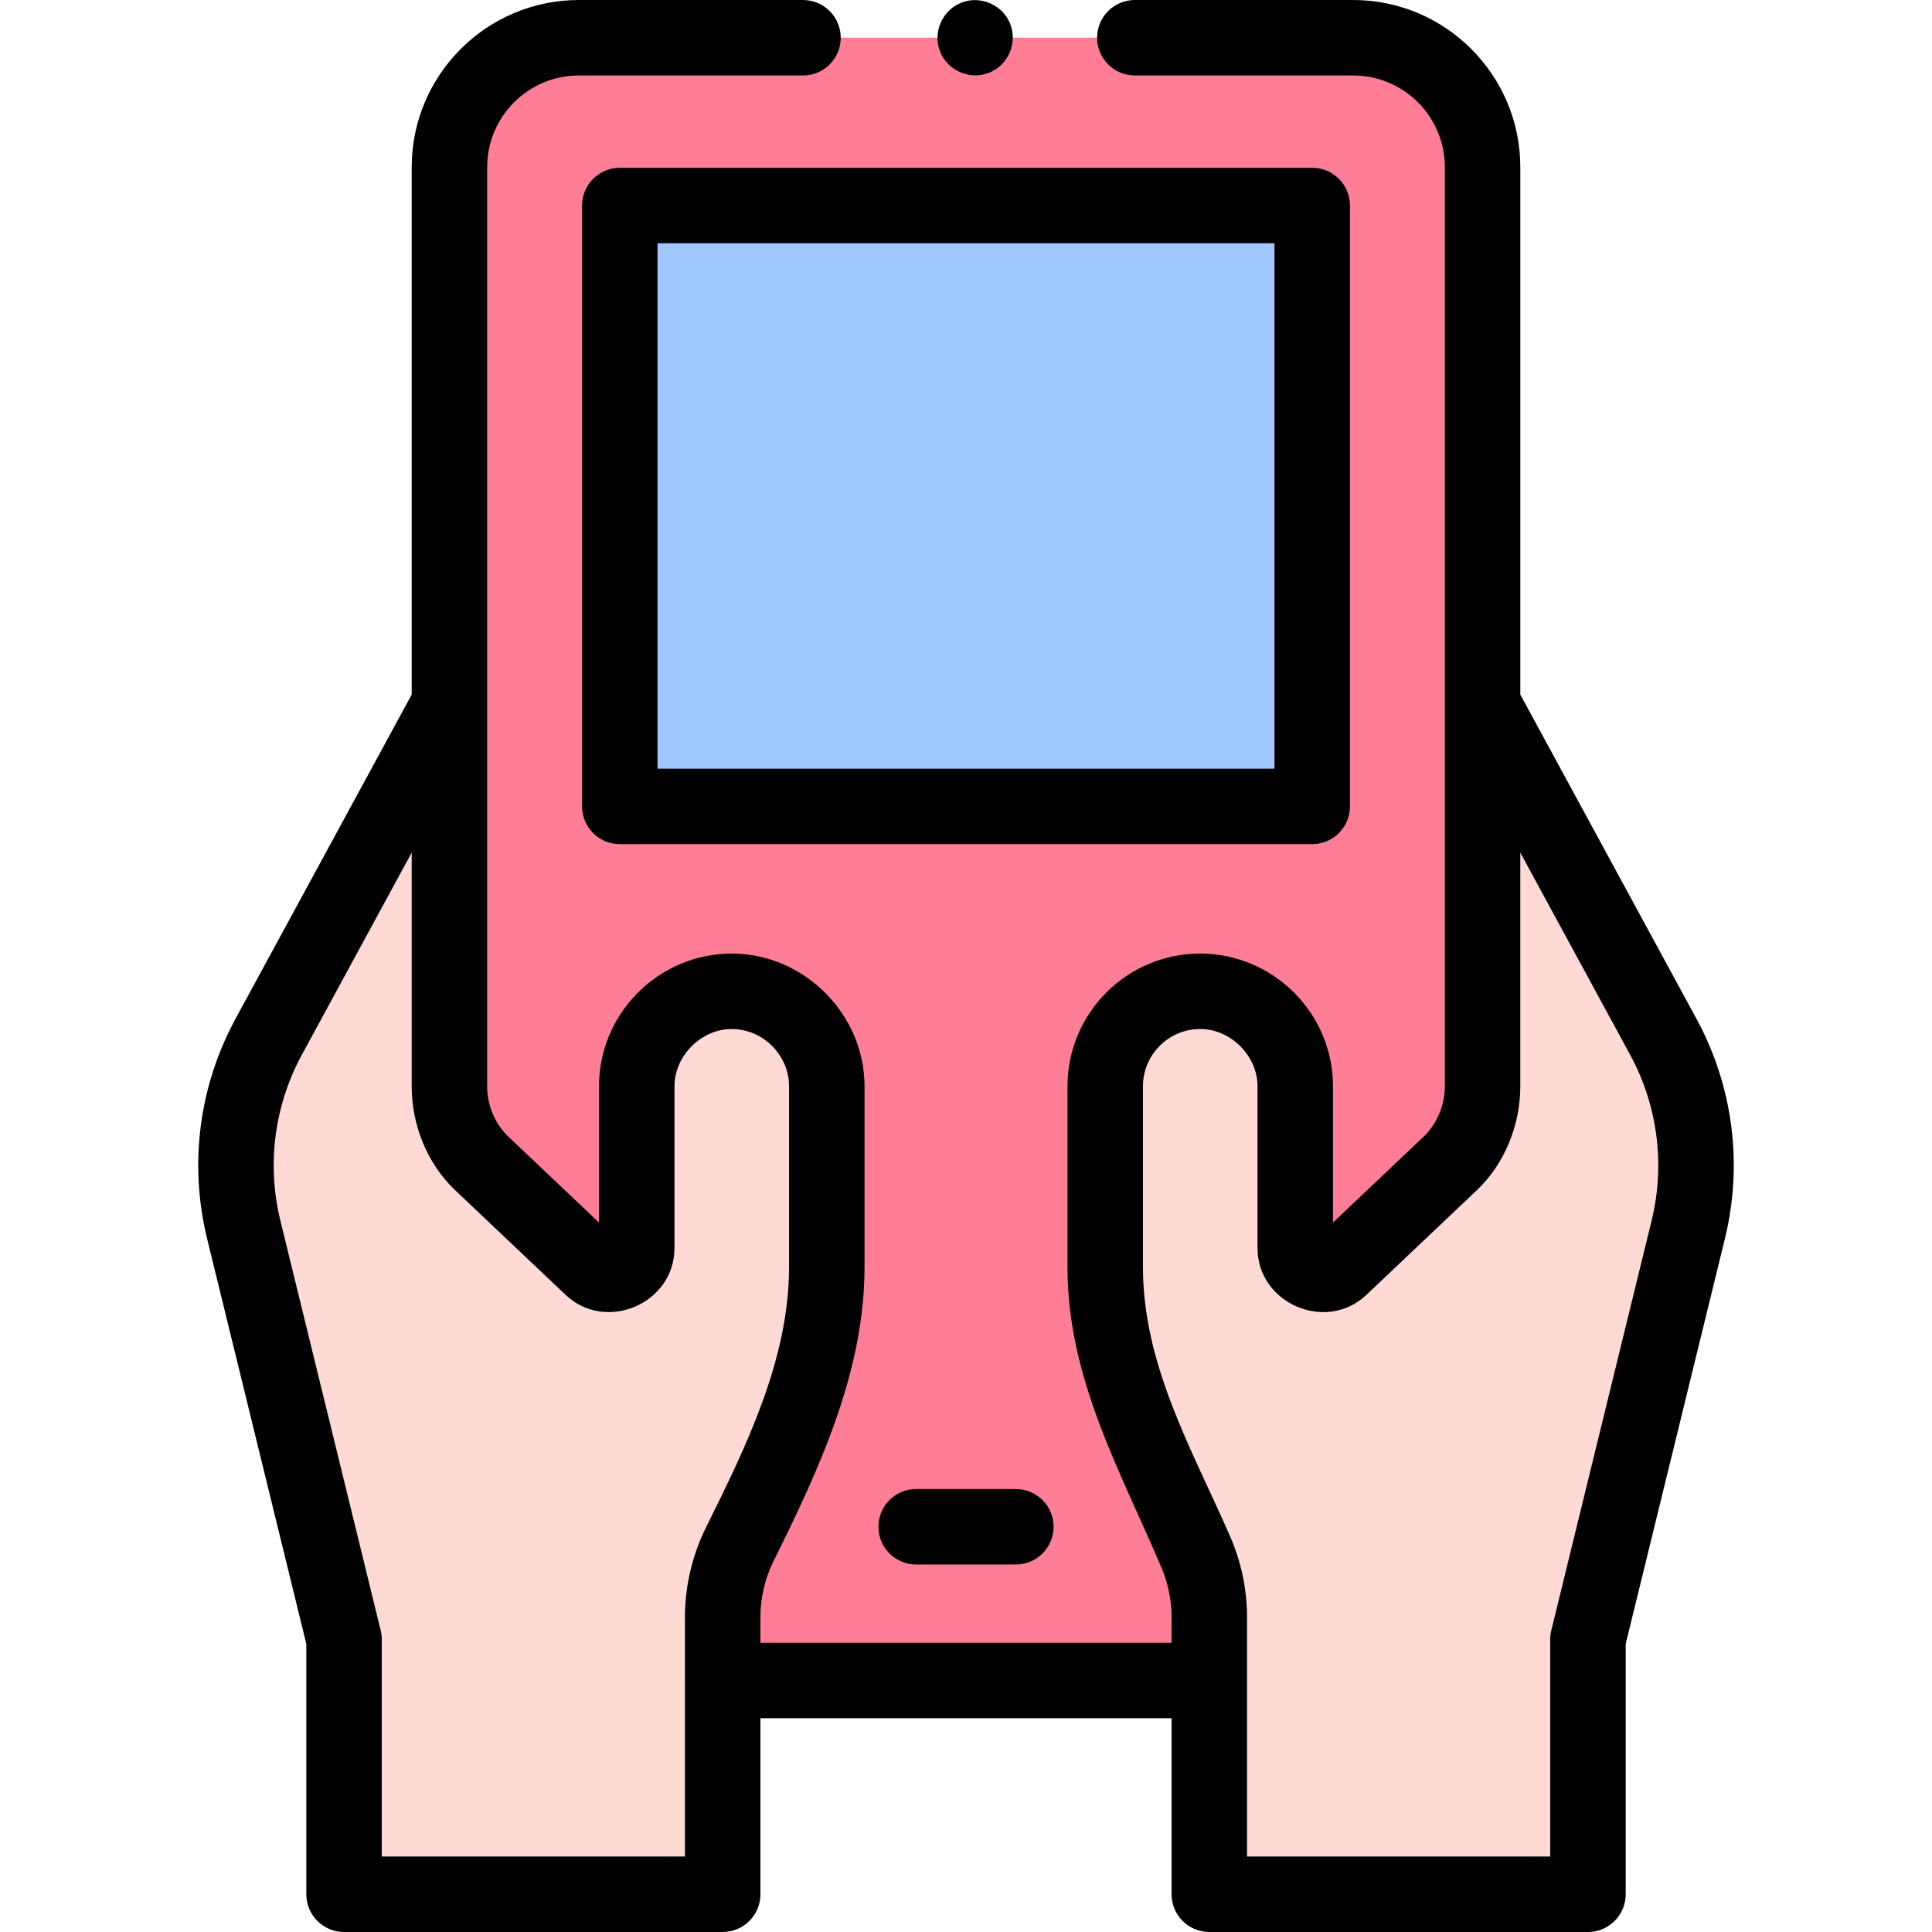 <svg id="Capa_1" enable-background="new 0 0 512 512" height="512" viewBox="0 0 512 512" width="512" xmlns="http://www.w3.org/2000/svg"><g><g><path d="m343.259 287.877v42.888c0 6.22 7.442 9.42 11.957 5.143l29.32-27.78c5.354-5.354 8.362-12.615 8.362-20.187v-101.333l47.88 88.117c8.494 15.632 10.857 33.869 6.626 51.15l-26.581 108.586v67.539h-100.342v-73.475c0-6.737-1.57-13.319-4.515-19.254-11.357-22.887-23.07-47.381-23.07-73.454v-47.941c0-13.907 11.274-25.182 25.182-25.182 13.662.044 25.181 11.452 25.181 25.183z" fill="#ffdad5"/></g><g><path d="m168.741 287.877v42.888c0 6.22-7.442 9.42-11.957 5.143l-29.32-27.78c-5.354-5.354-8.362-12.615-8.362-20.187v-101.333l-47.88 88.117c-8.494 15.632-10.857 33.869-6.626 51.15l26.581 108.586v67.539h100.342v-73.475c0-6.737 1.57-13.319 4.515-19.254 11.357-22.887 23.07-47.381 23.07-73.454v-47.941c0-13.907-11.274-25.182-25.182-25.182-13.662.044-25.181 11.452-25.181 25.183z" fill="#ffdad5"/></g><g><path d="m153.398 10c-18.94 0-34.29 15.35-34.29 34.29v244.12c.12 7.4 3.11 14.47 8.36 19.72l29.32 27.78c4.51 4.28 11.95 1.08 11.95-5.14v-42.89c0-13.612 11.536-25.18 25.18-25.18 13.91 0 25.19 11.27 25.19 25.18v47.94c0 26.066-11.714 50.57-23.07 73.45-2.95 5.94-4.52 12.52-4.52 19.26v16.816h128.96v-16.816c0-6.74-1.57-13.32-4.51-19.26-11.358-22.885-23.07-47.378-23.07-73.45v-47.94c0-13.91 11.27-25.18 25.18-25.18 13.618 0 25.18 11.531 25.18 25.18v42.89c0 6.22 7.44 9.42 11.96 5.14l29.32-27.78c5.35-5.36 8.36-12.62 8.36-20.19v-243.65c0-18.94-15.35-34.29-34.29-34.29z" fill="#ff7e96"/></g><g><path d="m164.251 54.467h183.5v159.242h-183.5z" fill="#a0c8ff"/></g><g><path d="m449.564 269.951-46.667-85.883v-139.778c0-24.421-19.868-44.29-44.29-44.29h-57.864c-5.523 0-10 4.477-10 10s4.477 10 10 10h57.864c13.394 0 24.29 10.896 24.29 24.29v142.306.011 101.333c0 4.799-1.976 9.616-5.349 13.031l-24.29 23.014v-36.109c0-19.339-15.769-35.122-35.182-35.181-19.399 0-35.182 15.782-35.182 35.181v47.941c0 29.335 13.784 53.489 24.912 79.636 1.751 4.125 2.67 8.607 2.67 13.076v6.816h-108.957v-6.821c0-5.107 1.205-10.236 3.477-14.809 12.069-24.316 24.112-50.209 24.112-77.896v-47.94c0-19.165-16.072-35.184-35.216-35.184-18.781.058-34.168 14.877-35.105 33.391-.032.595-.048 1.193-.048 1.794v36.102l-24.284-23.008c-3.375-3.418-5.319-8.118-5.347-12.922v-243.762c0-13.394 10.896-24.29 24.29-24.29h59.406c5.523 0 10-4.477 10-10s-4.477-10-10-10h-59.406c-24.422 0-44.29 19.869-44.29 44.29v139.767l-46.672 85.894c-9.703 17.857-12.385 38.562-7.553 58.302l26.295 107.414v66.333c0 5.523 4.477 10 10 10h100.342c5.523 0 10-4.477 10-10v-46.654h108.962v46.654c0 5.523 4.477 10 10 10h100.342c5.523 0 10-4.477 10-10v-66.333l26.295-107.414c4.831-19.74 2.149-40.445-7.555-58.302zm-348.387 222.049v-57.539c0-.801-.096-1.6-.287-2.378l-26.581-108.586c-3.647-14.896-1.623-30.521 5.7-43.998l29.094-53.543v61.984c0 10.131 4.088 20.437 11.484 27.446l29.319 27.779c10.639 10.08 28.835 2.309 28.835-12.401v-42.888c0-.48.029-.954.075-1.425.772-7.475 7.496-13.753 15.102-13.753 8.26 0 15.186 6.9 15.186 15.177v47.941c0 24.408-11.414 47.618-22.028 69.008-3.626 7.305-5.558 15.546-5.558 23.704v16.816c0 .007.001.013.001.019v46.637zm336.514-168.503-26.582 108.586c-.19.778-.287 1.577-.287 2.378v57.539h-80.342v-63.475c0-7.342-1.561-14.691-4.507-21.419-10.091-23.088-23.076-45.33-23.076-71.286v-47.94c0-8.37 6.81-15.18 15.18-15.18 8.086 0 15.18 7.094 15.18 15.18v42.89c0 14.664 18.162 22.508 28.838 12.399l29.32-27.78c7.383-7.009 11.482-17.342 11.482-27.449v-61.982l29.093 53.542c7.323 13.476 9.348 29.101 5.701 43.997z"/><path d="m357.751 213.709v-159.242c0-5.523-4.477-10-10-10h-183.5c-5.523 0-10 4.477-10 10v159.242c0 5.523 4.477 10 10 10h183.5c5.523 0 10-4.477 10-10zm-20-10h-163.5v-139.242h163.5z"/><path d="m242.787 394.611c-5.523 0-10 4.477-10 10s4.477 10 10 10h26.426c5.523 0 10-4.477 10-10s-4.477-10-10-10z"/><path d="m249.19 13.82c2.067 5.042 8.043 7.496 13.06 5.41 5.034-2.093 7.492-8.008 5.41-13.05-2.078-5.031-8.03-7.504-13.06-5.41-5.018 2.089-7.507 8.017-5.41 13.05z"/></g></g></svg>